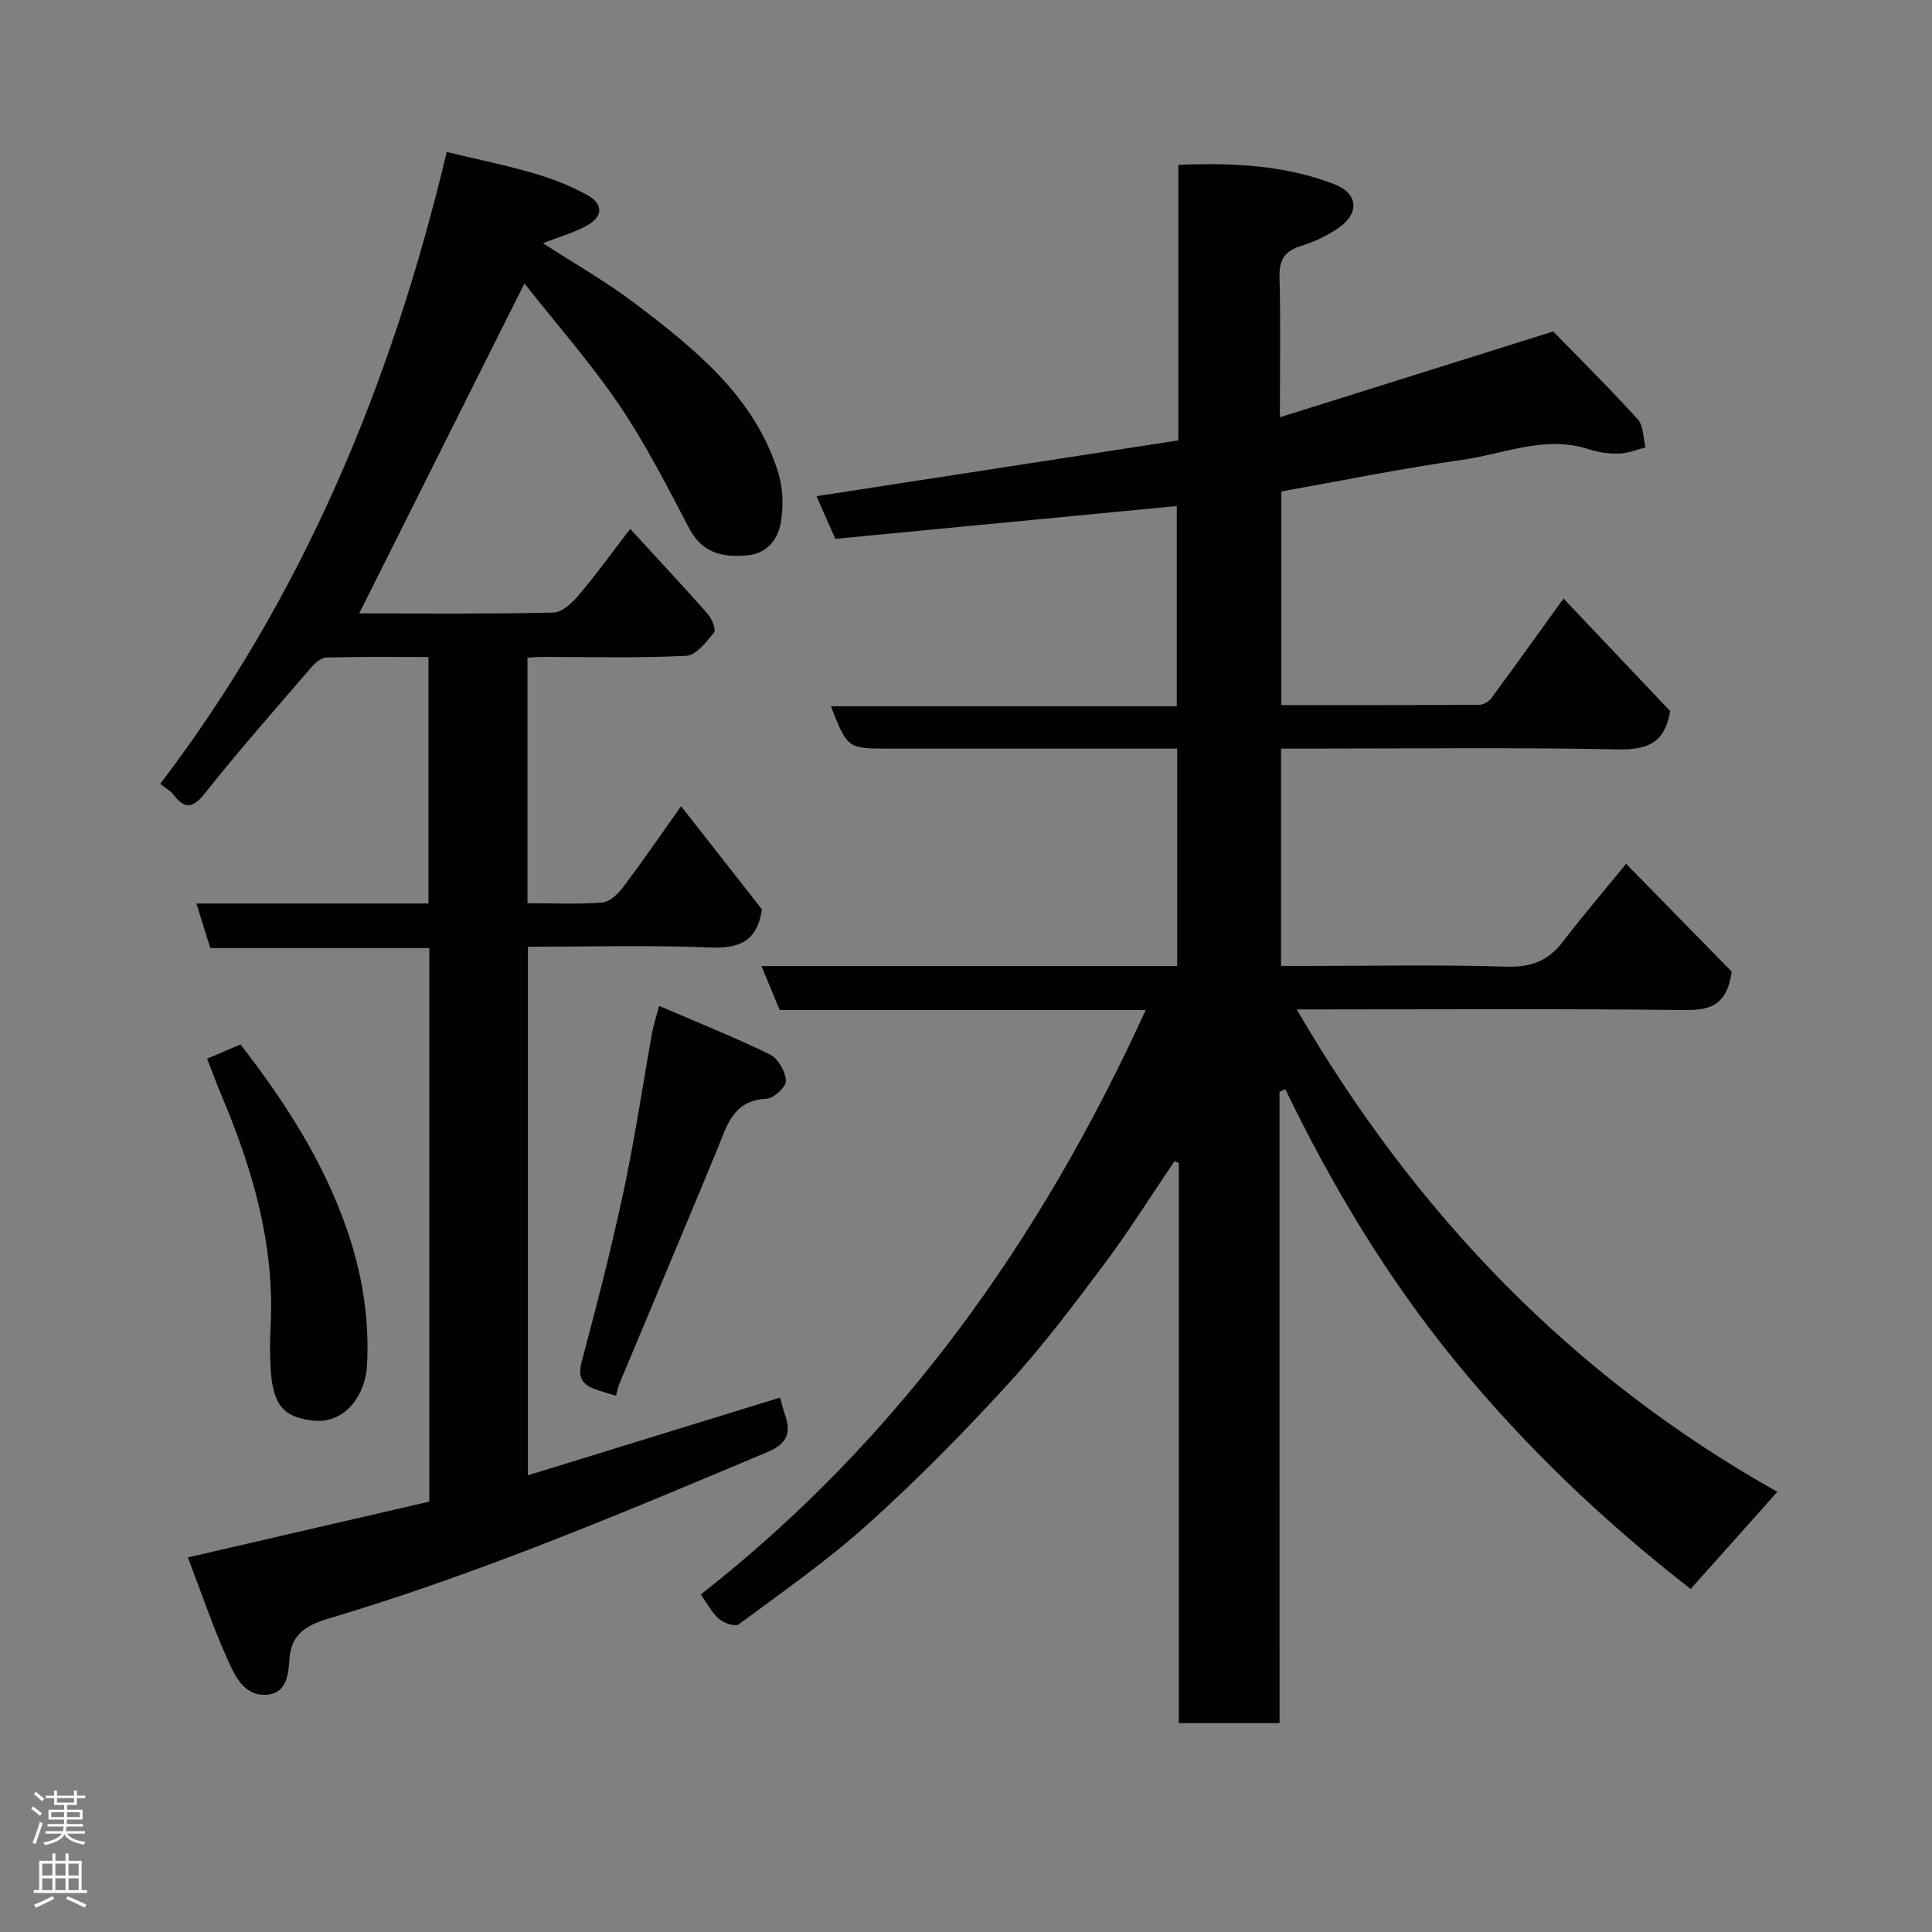 <svg enable-background="new 0 0 400 400" viewBox="0 0 400 400" xmlns="http://www.w3.org/2000/svg"><rect x="0" y="0" width="400" height="400" fill="#808080" stroke="none"/><g fill="#010103"><path d="m264.92 356.75c-7.25 0-13.85 0-20.85 0 0-38.82 0-77.39 0-115.96-.3-.12-.61-.24-.91-.36-4.87 7.17-9.48 14.54-14.67 21.47-6.38 8.52-12.83 17.06-20.01 24.9-9.16 9.99-18.71 19.69-28.78 28.75-8.37 7.53-17.69 14.03-26.76 20.76-.73.54-3.06-.26-4.07-1.12-1.45-1.24-2.37-3.1-3.78-5.07 41.01-32.12 70.37-73.32 92.11-121-25.51 0-50.46 0-75.77 0-1.2-2.9-2.36-5.68-3.78-9.1h86.07c0-15.08 0-29.68 0-45.03-1.7 0-3.45 0-5.2 0-18.16 0-36.33 0-54.49 0-8.56 0-8.56 0-12-8.76h71.61c0-14.24 0-27.98 0-41.46-23.64 2.27-47.31 4.54-70.7 6.79-1.53-3.47-2.7-6.11-3.9-8.83 24.94-3.84 49.71-7.66 74.92-11.55 0-19.2 0-37.95 0-57.05 11.37-.46 22.12.05 32.38 4.04 4.78 1.86 5.16 5.93.94 8.91-2.36 1.67-5.12 2.98-7.89 3.83-3.43 1.05-4.57 2.87-4.48 6.46.25 9.32.08 18.65.08 29.02 18.89-5.93 37.29-11.7 56.59-17.76 5.45 5.6 11.65 11.73 17.5 18.18 1.21 1.33 1.11 3.85 1.61 5.82-1.83.46-3.65 1.23-5.49 1.28-2.09.06-4.28-.25-6.27-.9-9.04-2.95-17.5.97-26.14 2.19-12.43 1.75-24.76 4.28-37.5 6.55v44.23c13.74 0 27.35.02 40.96-.06.84 0 1.96-.62 2.47-1.31 4.94-6.7 9.78-13.47 14.99-20.69 7.53 7.94 15 15.83 22.09 23.31-1.17 6.84-4.99 8.04-10.96 7.92-21.32-.42-42.66-.16-63.99-.16-1.79 0-3.58 0-5.62 0v45h5.23c13.83 0 27.67-.29 41.49.15 5.12.16 8.63-1.25 11.65-5.2 4.08-5.33 8.45-10.44 13.07-16.1 7.6 7.76 15.14 15.46 21.86 22.32-1 7.22-4.7 8.02-10.01 7.96-24.99-.3-49.99-.13-74.99-.13-1.6 0-3.2 0-5.06 0 24.56 42.22 56.96 75.97 99.51 99.88-6.18 6.93-12.02 13.48-17.94 20.11-17.92-13.91-34.24-29.45-48.61-47.01-14.15-17.29-25.6-36.33-35.33-56.48-.4.19-.8.39-1.19.58.01 43.45.01 86.89.01 130.68z"/><path d="m109.21 136.17v50.83c5.31 0 10.45.25 15.53-.15 1.53-.12 3.25-1.83 4.31-3.23 3.91-5.18 7.59-10.54 11.96-16.7 6.04 7.7 11.55 14.74 16.74 21.35-1 6.76-4.82 8.13-10.79 7.89-12.44-.5-24.92-.15-37.67-.15v109.44c17.49-5.39 34.71-10.7 52.21-16.1.3 1.06.62 2.42 1.08 3.72 1.32 3.76.12 5.97-3.64 7.54-29.87 12.57-59.7 25.19-90.82 34.47-4.07 1.21-7.77 2.89-8.17 8.16-.24 3.14-.41 7.25-4.63 7.62-4.74.42-6.67-3.86-8.2-7.26-3.06-6.8-5.45-13.9-8.22-21.15 16.95-3.92 33.48-7.75 49.98-11.56 0-38.43 0-76.25 0-114.59-15.1 0-30.16 0-45.34 0-.99-3.18-1.84-5.91-2.88-9.24h48.05c0-17.07 0-33.67 0-51.03-6.99 0-14.07-.09-21.15.1-1.07.03-2.33 1.14-3.14 2.08-7.4 8.59-14.91 17.1-21.95 25.98-2.62 3.31-4.25 3.35-6.63.24-.57-.75-1.51-1.22-2.67-2.13 29.45-38.71 47.86-82.68 59.32-130.83 6.05 1.45 12.05 2.67 17.91 4.38 3.85 1.12 7.68 2.59 11.18 4.53 3.41 1.89 3.28 4.53-.16 6.38-2.79 1.5-5.91 2.39-9.01 3.59 6.6 4.28 13.3 8.07 19.37 12.7 12.27 9.36 24.39 19.08 29.29 34.63 1.05 3.32 1.19 7.26.56 10.69-.61 3.3-2.86 6.25-6.87 6.61-5.06.46-9.33-.38-12.06-5.57-4.56-8.67-9.01-17.47-14.49-25.55-5.96-8.79-13.05-16.82-19.63-25.18-11.73 23.42-22.96 45.86-34.21 68.32 13 0 26.61.14 40.22-.17 1.81-.04 3.93-2.07 5.3-3.69 3.59-4.24 6.84-8.76 10.58-13.64 5.61 6.11 10.92 11.79 16.06 17.62.86.98 1.77 3.25 1.31 3.82-1.59 1.95-3.71 4.74-5.75 4.84-9.97.5-19.99.22-29.99.23-.81 0-1.62.09-2.89.16z"/><path d="m127.55 288.97c-1.54-.47-2.94-.84-4.3-1.33-2.7-.98-3.69-2.46-2.83-5.66 3.14-11.77 6.18-23.59 8.72-35.5 2.31-10.82 3.92-21.8 5.88-32.69.28-1.57.8-3.1 1.45-5.53 7.94 3.42 15.59 6.47 22.96 10.07 1.67.82 3.18 3.52 3.29 5.43.07 1.23-2.53 3.67-4.01 3.73-6.93.3-8.17 5.52-10.19 10.42-6.7 16.24-13.54 32.41-20.3 48.62-.32.73-.44 1.54-.67 2.44z"/><path d="m42.87 219.2c2.42-1.04 4.48-1.92 6.92-2.97 9.18 11.87 17.38 24.43 22.28 39.04 3.03 9.03 4.44 18.12 3.91 27.56-.32 5.66-4.3 12.08-11.23 11.28-5.82-.67-8.25-2.98-8.71-10.63-.18-2.98-.16-5.99-.01-8.98.84-16.57-3.59-32.02-9.91-47.08-1.07-2.53-2.03-5.11-3.25-8.22z"/></g><path d="m6.44 374.46.42-.45c.65.47 1.27.95 1.85 1.44l-.45.49c-.65-.56-1.25-1.06-1.82-1.48m.93 7.33-.63-.26c.55-1.36 1.05-2.8 1.52-4.33.19.1.38.19.59.27-.46 1.29-.95 2.73-1.48 4.32m-.38-10.38.44-.42c.43.34 1.01.82 1.74 1.44l-.49.49c-.53-.51-1.09-1.01-1.69-1.51m2.5.35h1.72v-1.04h.59v1.04h3.52v-1.04h.59v1.04h1.75v.53h-1.75v1.42h-2.03v.97h3.22v2.03h-3.24c0 .35-.01.66-.03.93h3.32v.53h-3.37c-.03.27-.08.58-.15.94h3.96v.53h-3.71c.67.92 1.93 1.48 3.79 1.68-.13.24-.23.44-.29.59-2.13-.38-3.48-1.08-4.04-2.12-.43.97-1.77 1.72-4.03 2.23-.09-.19-.2-.37-.33-.55 2.1-.42 3.37-1.03 3.81-1.83h-3.36v-.53h3.58c.08-.29.13-.61.16-.94h-3.33v-.53h3.39c.02-.27.04-.58.04-.93h-3.23v-2.03h3.25v-.97h-2.07v-1.42h-1.73zm1.12 3.44v1h2.65c.01-.3.02-.44.01-.4v-.25-.35zm1.19-2h3.52v-.91h-3.52zm4.71 2h-2.63v.59c0 .16-.01.28-.01.4h2.64z" fill="#fcfafa"/><path d="m13.56 383.74h.63v1.52h2.72v6.07h1.13v.6h-11.06v-.6h1.13v-6.07h2.73v-1.52h.63v1.52h2.1v-1.52zm-2.69 8.83.38.56c-1.24.63-2.53 1.25-3.85 1.85-.1-.21-.21-.42-.34-.63 1.36-.55 2.63-1.15 3.81-1.78m-2.13-4.27h2.1v-2.45h-2.1zm0 3.04h2.1v-2.46h-2.1zm2.72-3.04h2.1v-2.45h-2.1zm0 3.04h2.1v-2.46h-2.1zm6.07 3.6c-1.41-.71-2.7-1.3-3.86-1.78l.35-.56c1.45.62 2.75 1.19 3.88 1.72zm-1.25-9.09h-2.1v2.45h2.1zm-2.09 5.49h2.1v-2.46h-2.1z" fill="#fcfafa"/></svg>